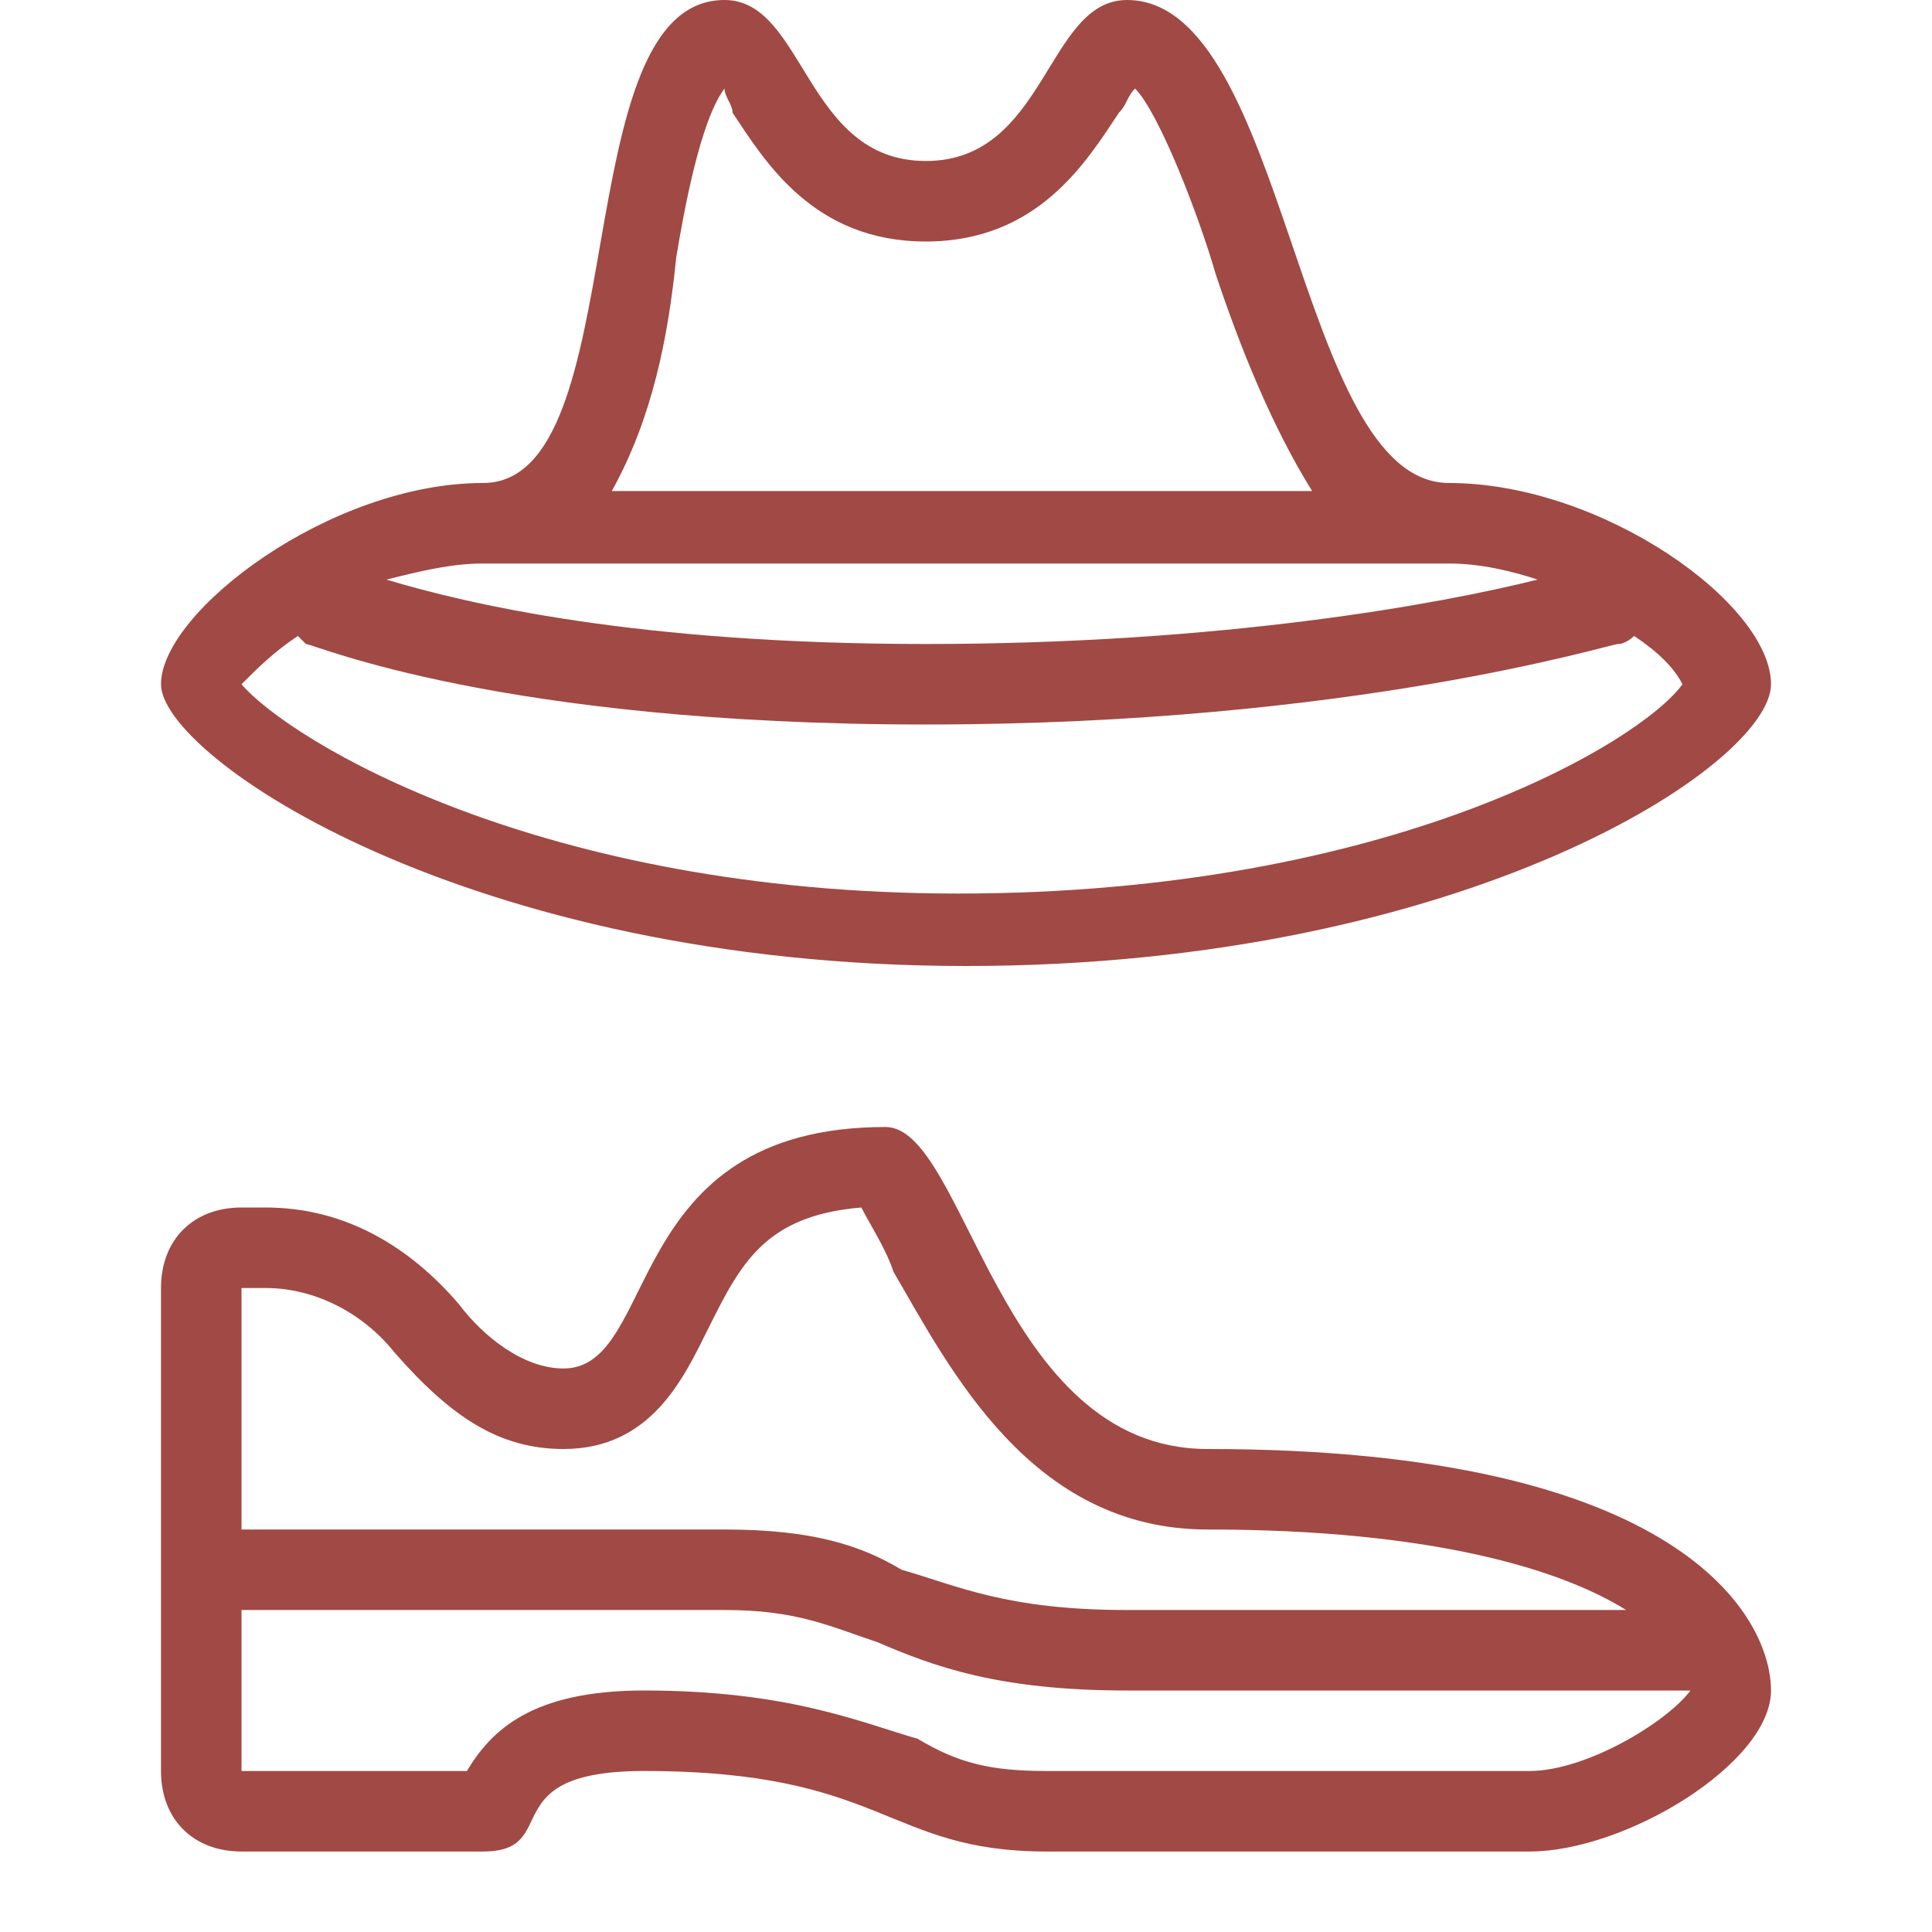 <?xml version="1.0" encoding="utf-8"?>
<!-- Generator: Adobe Illustrator 19.1.0, SVG Export Plug-In . SVG Version: 6.00 Build 0)  -->
<svg version="1.1" id="Layer_1" xmlns="http://www.w3.org/2000/svg" xmlns:xlink="http://www.w3.org/1999/xlink" x="0px" y="0px"
	 width="24px" height="24px" viewBox="0 0 24 24" style="enable-background:new 0 0 24 24;" xml:space="preserve">
<style type="text/css">
	.st0{fill:#A14944;}
</style>
<g>
	<path class="st0" d="M12,12c6.2,0,10-2.5,10-3.5S19.9,6,18,6s-2-6-4-6c-1,0-1,2-2.5,2S10,0,9,0C7,0,7.9,6,6,6S2,7.6,2,8.5
		C2,9.4,5.8,12,12,12z M6,7h12c0.4,0,0.8,0.1,1.1,0.2C17.9,7.5,15.2,8,11.5,8C7.9,8,5.8,7.5,4.8,7.2C5.2,7.1,5.6,7,6,7z M8.4,3.2
		C8.5,2.6,8.7,1.5,9,1.1C9,1.2,9.1,1.3,9.1,1.4C9.5,2,10.1,3,11.5,3s2-1,2.4-1.6c0.1-0.1,0.1-0.2,0.2-0.3c0.3,0.3,0.8,1.6,1,2.3
		c0.3,0.9,0.7,1.9,1.2,2.7H7.6C8.1,5.2,8.3,4.2,8.4,3.2z M3.7,7.9c0,0,0.1,0.1,0.1,0.1c0.1,0,2.4,1,7.7,1c5.3,0,8.5-1,8.6-1
		c0.1,0,0.2-0.1,0.2-0.1c0.3,0.2,0.5,0.4,0.6,0.6c-0.5,0.7-3.6,2.6-9,2.6c-5.2,0-8.3-1.9-8.9-2.6C3.2,8.3,3.4,8.1,3.7,7.9z"/>
	<path class="st0" d="M15,18c-2.6,0-3-4-4-4c-3.3,0-2.8,3-4,3c-0.5,0-1-0.4-1.3-0.8C5.1,15.5,4.3,15,3.3,15H3c-0.6,0-1,0.4-1,1v6
		c0,0.6,0.4,1,1,1h3c1,0,0.1-1,2-1c3,0,3,1,5,1s4.8,0,6,0s3-1.1,3-2C22,20.1,20.9,18,15,18z M3,16h0.3c0.6,0,1.2,0.3,1.6,0.8
		C5.6,17.6,6.2,18,7,18c1.1,0,1.5-0.9,1.8-1.5c0.4-0.8,0.7-1.4,1.9-1.5c0.1,0.2,0.3,0.5,0.4,0.8C11.8,17,12.8,19,15,19
		c2.8,0,4.4,0.5,5.2,1H14c-1.5,0-2.1-0.3-2.8-0.5C10.7,19.2,10.1,19,9,19H3V16z M19,22h-6c-0.7,0-1.1-0.1-1.6-0.4
		C10.7,21.4,9.8,21,8,21c-1.4,0-1.9,0.5-2.2,1H3v-2h6c0.9,0,1.3,0.2,1.9,0.4c0.7,0.3,1.5,0.6,3.1,0.6h7C20.7,21.4,19.7,22,19,22z"/>
</g>
</svg>
